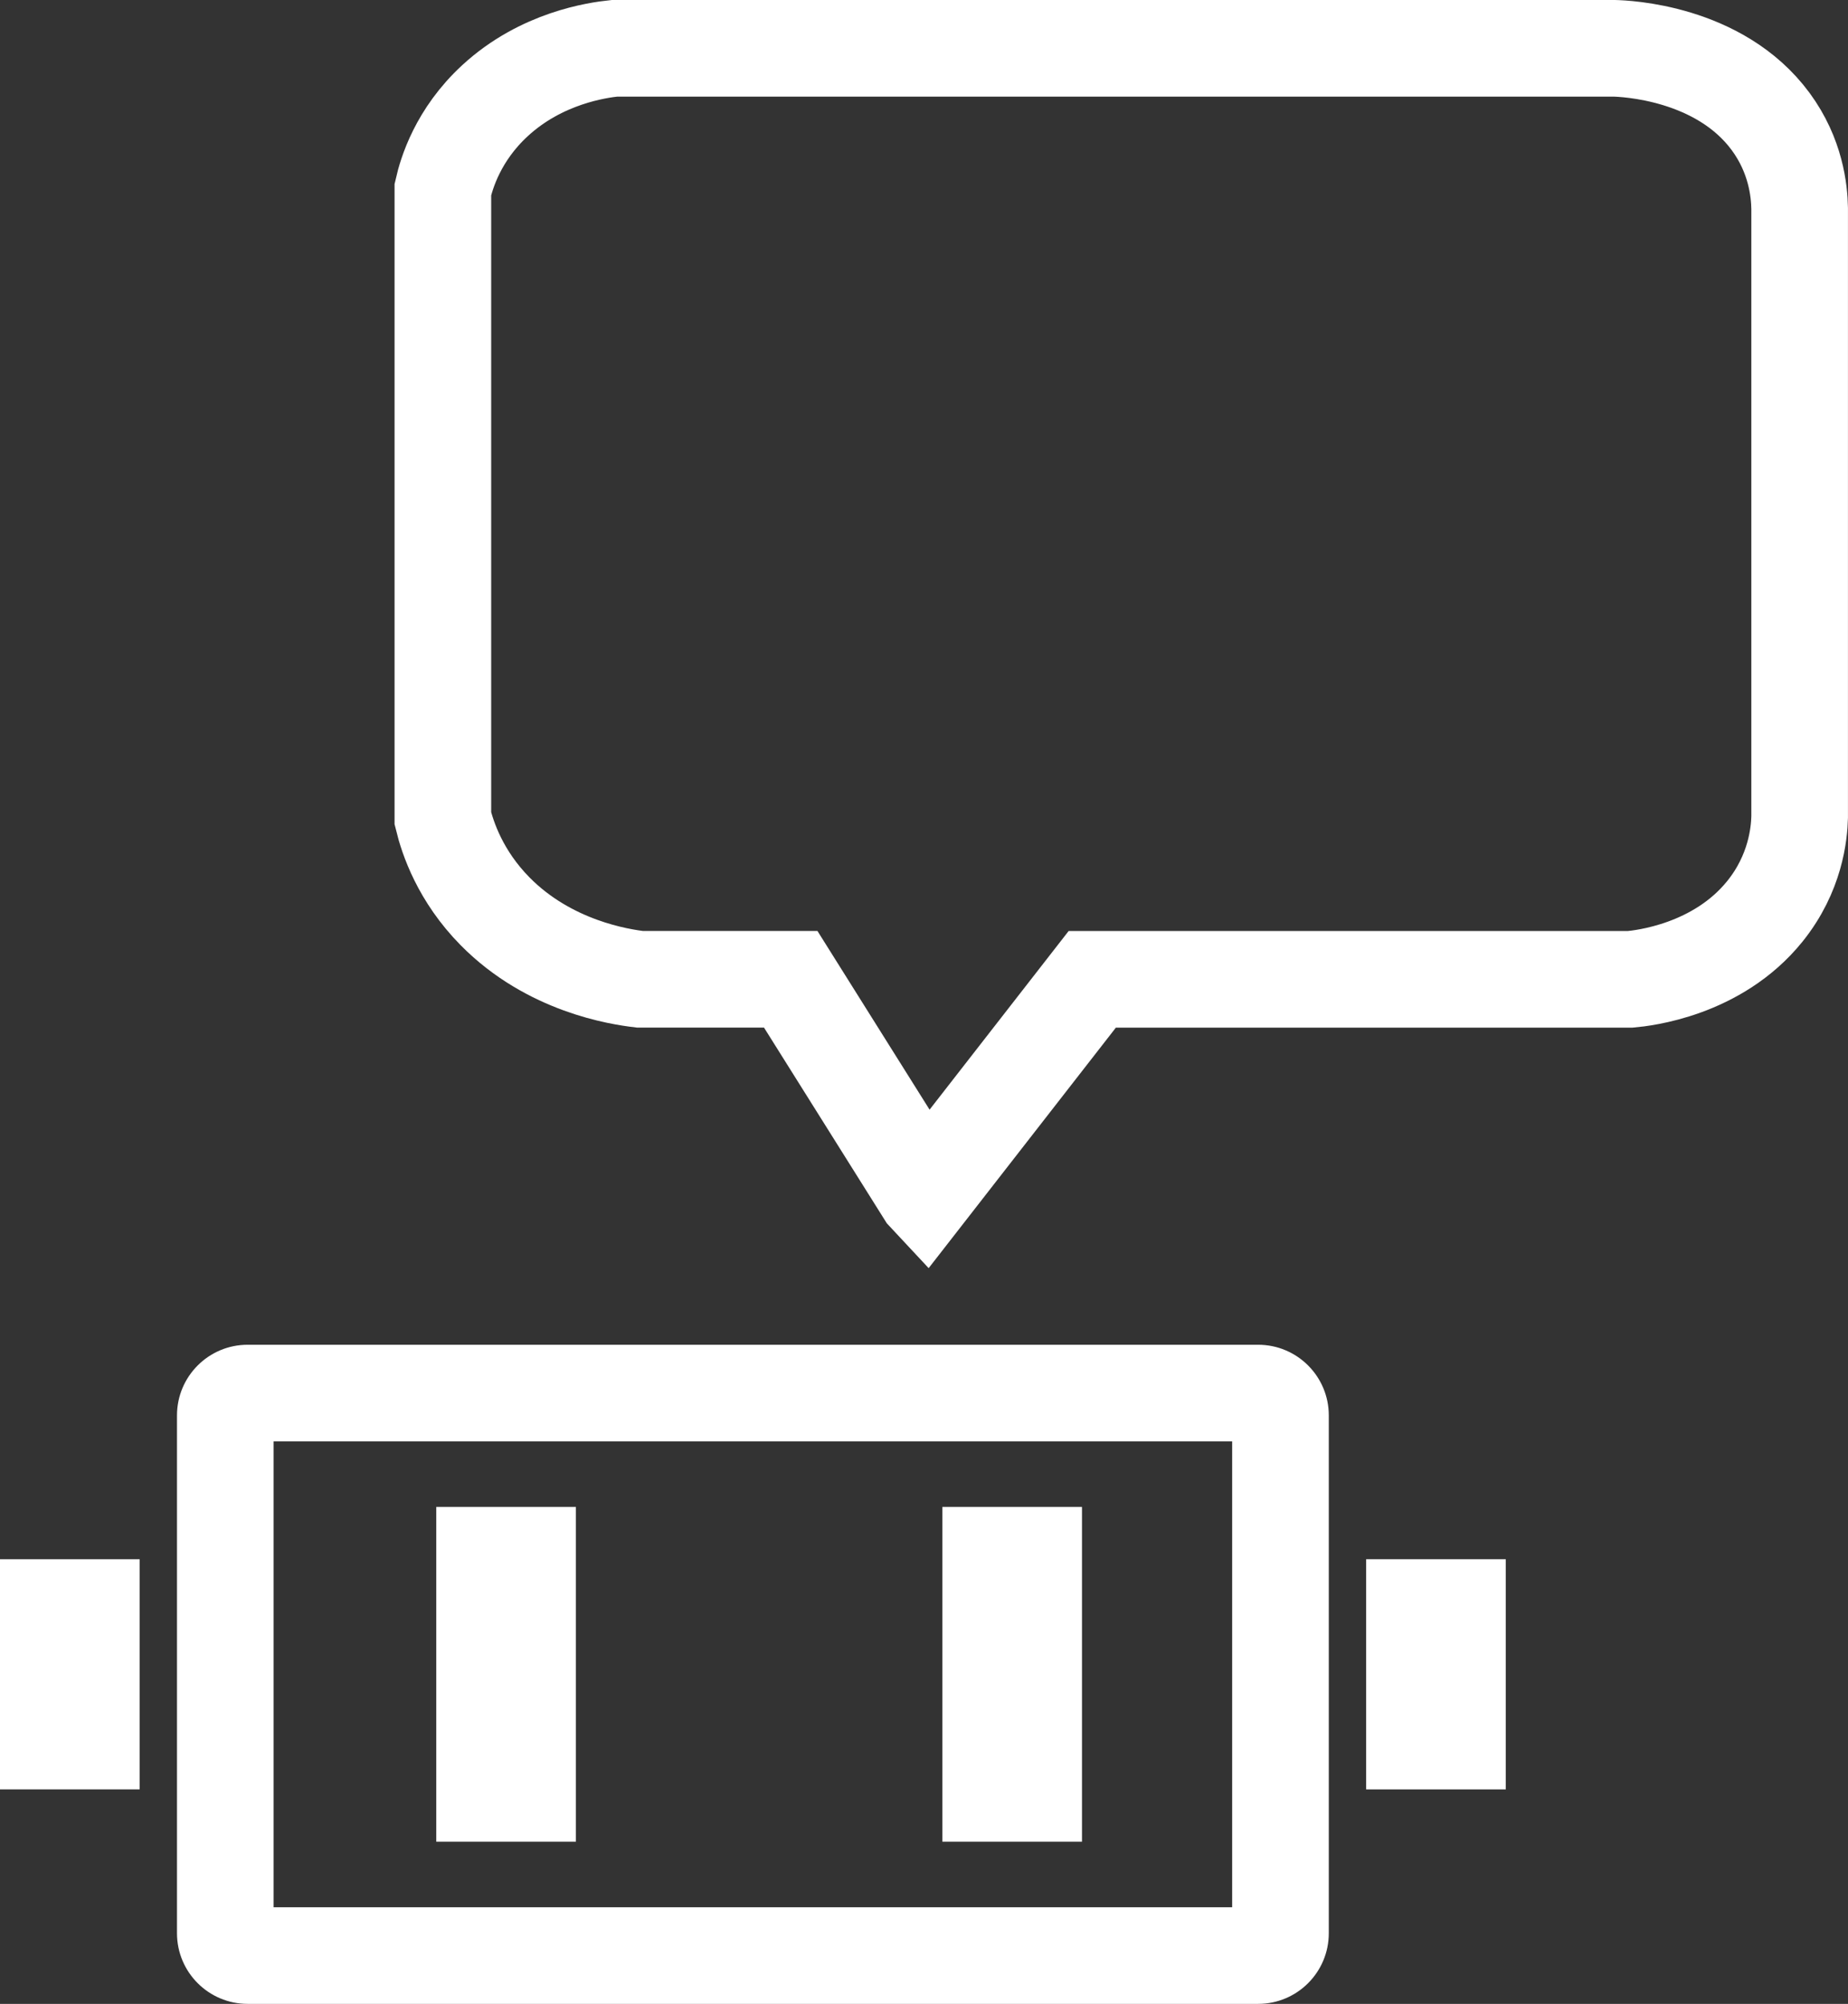 <?xml version="1.0" encoding="UTF-8"?>
<svg id="Layer_1" data-name="Layer 1" xmlns="http://www.w3.org/2000/svg" viewBox="0 0 459 497.71">
  <rect x="0" y="0" width="459" height="497.71" fill="#333333" stroke="none"/>
  <defs>
    <style>
      .cls-1 {
        fill: none;
        stroke: #fff;
        stroke-miterlimit: 10;
        stroke-width: 24px;
      }

      .cls-2 {
        fill: #fff;
        stroke-width: 0px;
      }
    </style>
  </defs>
  <path class="cls-2" d="m306.04,358v115.71H67.96v-115.71h238.07m6.45-24H61.51c-9.69,0-17.55,7.86-17.55,17.55v128.61c0,9.69,7.86,17.55,17.55,17.55h250.98c9.69,0,17.55-7.86,17.55-17.55v-128.61c0-9.69-7.86-17.55-17.55-17.55h0Z"/>
  <g>
    <rect class="cls-2" x=".5" y="387.77" width="33.68" height="56.17"/>
    <path class="cls-2" d="m33.68,388.27v55.17H1v-55.17h32.68m1-1H0v57.17h34.68v-57.17h0Z"/>
  </g>
  <g>
    <rect class="cls-2" x="339.82" y="387.77" width="33.68" height="56.17"/>
    <path class="cls-2" d="m373,388.27v55.17h-32.68v-55.17h32.68m1-1h-34.68v57.17h34.68v-57.17h0Z"/>
  </g>
  <g>
    <rect class="cls-2" x="108.86" y="374.78" width="33.68" height="82.15"/>
    <path class="cls-2" d="m142.04,375.28v81.15h-32.68v-81.15h32.68m1-1h-34.68v83.15h34.68v-83.15h0Z"/>
  </g>
  <g>
    <rect class="cls-2" x="234.56" y="374.78" width="33.68" height="82.15"/>
    <path class="cls-2" d="m267.74,375.28v81.15h-32.68v-81.15h32.68m1-1h-34.68v83.15h34.68v-83.15h0Z"/>
  </g>
  <path class="cls-1" d="m229.83,296.5c13.82-17.75,27.64-35.51,41.46-53.26h133.63c3.11-.28,21.62-2.24,33.43-16.89,7.63-9.46,8.53-19.33,8.64-23.38V51.74c-.08-4.37-.95-13.06-7.2-21.55-12.74-17.29-36.29-18.13-38.88-18.19h-248.3c-4.2.44-18.11,2.36-29.65,12.99-9.23,8.5-12.04,18.05-12.96,22.08v156.2c1.2,4.91,4.31,14.29,12.96,23.07,13.5,13.7,31,16.3,36,16.89h37.44c11.14,17.75,22.28,35.51,33.42,53.26Z"/>
</svg>